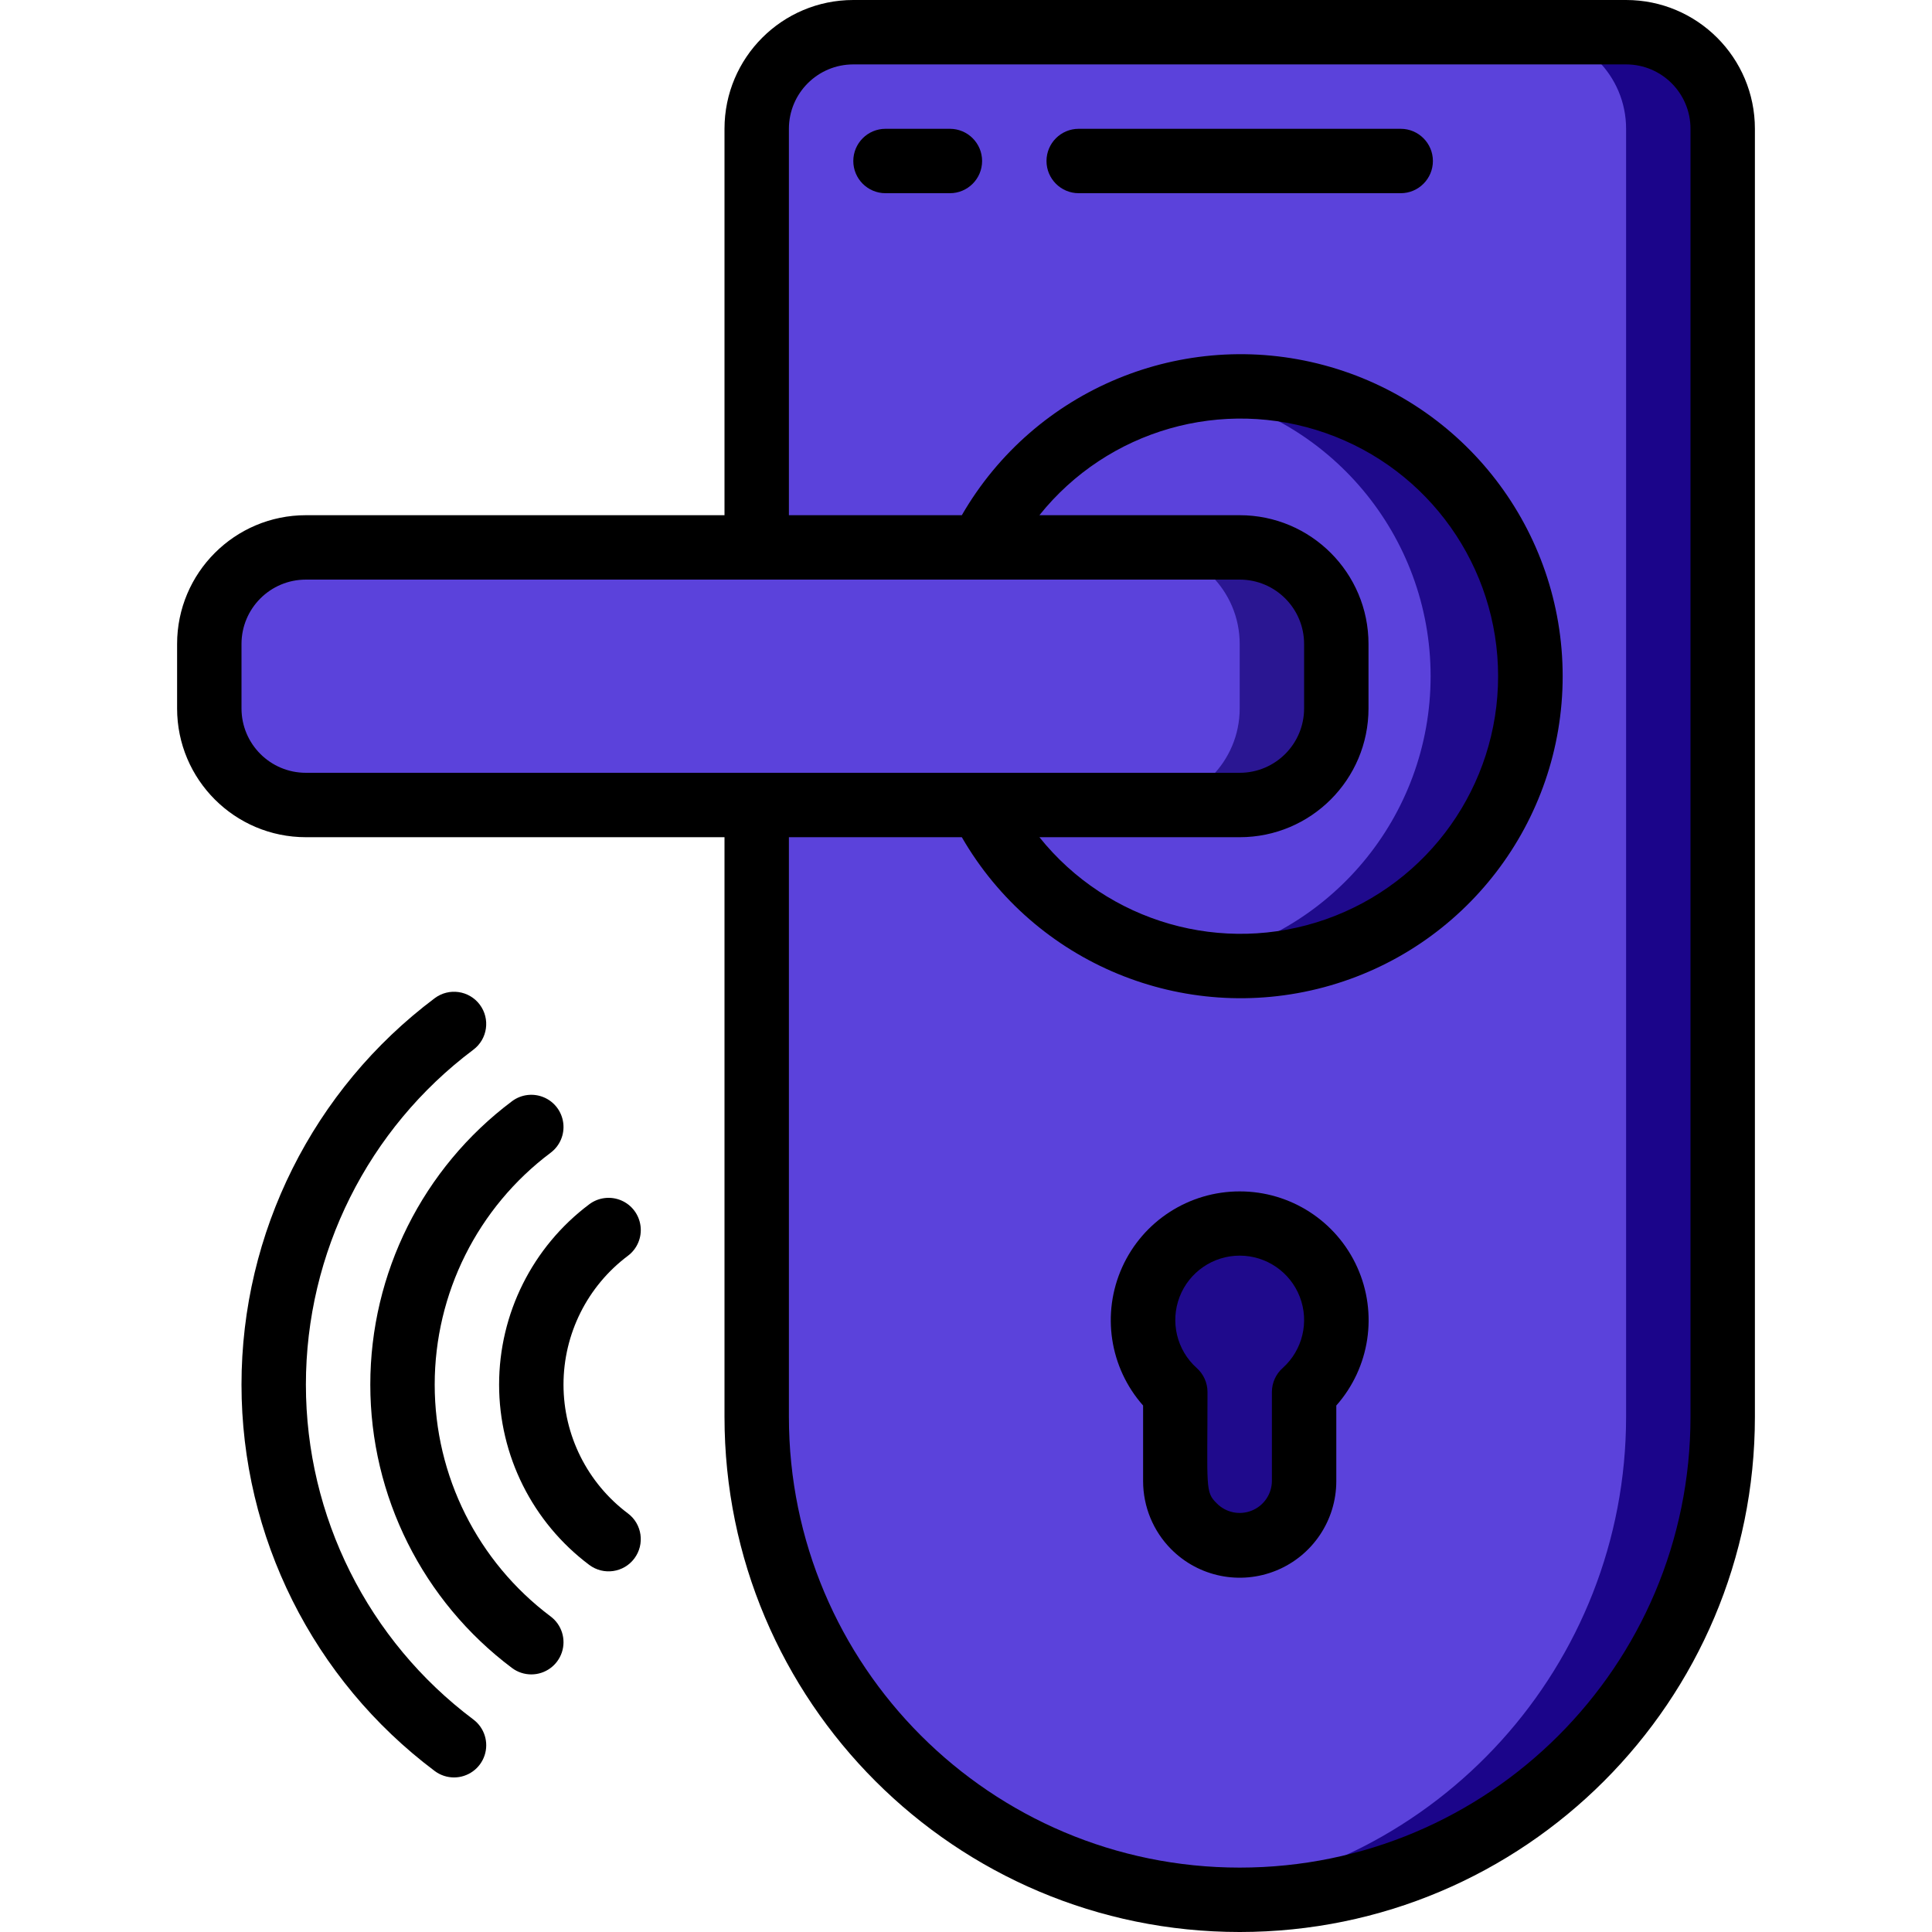 <?xml version="1.0"?>
<svg xmlns="http://www.w3.org/2000/svg" height="512px" viewBox="0 0 49 60" width="512px" class=""><g><g id="012---Wireless-Door-Lock" fill="none"><g id="Layer_3" transform="translate(1 1)"><path id="Shape" d="m17 16v-13c0-1.657 1.343-3 3-3h24c1.657 0 3 1.343 3 3v40c0 8.284-6.716 15-15 15s-15-6.716-15-15v-19" fill="#02a9f4" data-original="#02A9F4" class="active-path" style="fill:#5B42DB" data-old_color="#02a9f4"/><path id="Shape" d="m44 0h-3c1.657 0 3 1.343 3 3v40c-.002 7.702-5.837 14.15-13.5 14.92.498.052.999.079 1.5.08 8.284 0 15-6.716 15-15v-40c0-1.657-1.343-3-3-3z" fill="#0377bc" data-original="#0377BC" class="" style="fill:#1B058A" data-old_color="#0377bc"/><path id="Shape" d="m23.94 24c1.857 3.744 6.048 5.716 10.116 4.762s6.946-4.583 6.946-8.762-2.877-7.809-6.946-8.762-8.259 1.019-10.116 4.762z" fill="#607d8b" data-original="#607D8B" class="" style="fill:#5B42DB" data-old_color="#607d8b"/><path id="Shape" d="m32 11c-.5.001-.999.047-1.49.14 4.293.766 7.419 4.499 7.419 8.86s-3.126 8.094-7.419 8.86c.491.093.99.139 1.49.14 4.971-0 9-4.029 9-9s-4.029-9-9-9z" fill="#37474f" data-original="#37474F" class="" style="fill:#1F0A8C" data-old_color="#37474f"/><rect id="Rectangle-path" fill="#ffeb3a" height="8" rx="3" transform="matrix(-1 0 0 -1 35 40)" width="35" y="16" data-original="#FFEB3A" class="" style="fill:#5B42DB" data-old_color="#ffeb3a"/><path id="Shape" d="m32 16h-3c1.657 0 3 1.343 3 3v2c0 1.657-1.343 3-3 3h3c1.657 0 3-1.343 3-3v-2c0-1.657-1.343-3-3-3z" fill="#fdd834" data-original="#FDD834" class="" style="fill:#2A1692" data-old_color="#fdd834"/><path id="Shape" d="m35 40c.006.853-.359 1.667-1 2.23v2.77c0 1.105-.895 2-2 2s-2-.895-2-2v-2.77c-.641-.563-1.006-1.377-1-2.23 0-1.657 1.343-3 3-3s3 1.343 3 3z" fill="#37474f" data-original="#37474F" class="" style="fill:#1F0A8C" data-old_color="#37474f"/></g><g id="Layer_2" fill="#000"><path id="Shape" d="m45 0h-24c-2.209 0-4 1.791-4 4v12h-13c-2.209 0-4 1.791-4 4v2c0 2.209 1.791 4 4 4h13v18c0 8.837 7.163 16 16 16s16-7.163 16-16v-40c0-2.209-1.791-4-4-4zm-43 22v-2c0-1.105.895-2 2-2h29c1.105 0 2 .895 2 2v2c0 1.105-.895 2-2 2h-29c-1.105 0-2-.895-2-2zm31-6h-6.22c2.123-2.652 5.689-3.674 8.895-2.549 3.205 1.125 5.35 4.152 5.35 7.549s-2.145 6.423-5.35 7.549c-3.205 1.125-6.771.103-8.895-2.549h6.22c2.209 0 4-1.791 4-4v-2c0-2.209-1.791-4-4-4zm14 28c-0 7.732-6.268 14-14 14s-14-6.268-14-14v-18h5.37c2.263 3.92 6.877 5.831 11.248 4.659 4.372-1.171 7.412-5.133 7.412-9.659s-3.04-8.488-7.412-9.659c-4.372-1.171-8.985.74-11.248 4.659h-5.37v-12c0-1.105.895-2 2-2h24c1.105 0 2 .895 2 2z" data-original="#000" class="" style="fill:#000000" data-old_color="#000"/><path id="Shape" d="m24 4h-2c-.552 0-1 .448-1 1s.448 1 1 1h2c.552 0 1-.448 1-1s-.448-1-1-1z" data-original="#000" class="" style="fill:#000000" data-old_color="#000"/><path id="Shape" d="m38 4h-10c-.552 0-1 .448-1 1s.448 1 1 1h10c.552 0 1-.448 1-1s-.448-1-1-1z" data-original="#000" class="" style="fill:#000000" data-old_color="#000"/><path id="Shape" d="m33 37c-1.574-.001-3.003.92-3.65 2.355-.647 1.435-.393 3.116.65 4.295v2.35c.001.79.313 1.549.87 2.11.856.863 2.147 1.124 3.271.662s1.858-1.557 1.859-2.772v-2.35c1.043-1.179 1.297-2.86.65-4.295-.647-1.435-2.076-2.357-3.65-2.355zm1.34 5.48c-.216.19-.34.463-.34.75v2.77c-.006.403-.252.763-.626.913-.373.151-.801.063-1.084-.223-.37-.36-.29-.47-.29-3.46-0-.287-.124-.56-.34-.75-.614-.554-.824-1.43-.527-2.203.297-.772 1.039-1.282 1.867-1.282s1.57.51 1.867 1.282c.297.772.088 1.648-.527 2.203z" data-original="#000" class="" style="fill:#000000" data-old_color="#000"/><path id="Shape" d="m9.2 32.6c.442-.331.531-.958.2-1.4s-.958-.531-1.4-.2c-3.777 2.833-6 7.279-6 12s2.223 9.167 6 12c.173.13.384.2.6.2.43 0 .813-.275.949-.684.136-.408-.004-.858-.349-1.116-3.273-2.455-5.2-6.308-5.2-10.4s1.927-7.945 5.2-10.4z" data-original="#000" class="" style="fill:#000000" data-old_color="#000"/><path id="Shape" d="m11.6 35.8c.286-.214.436-.565.393-.92-.043-.355-.271-.66-.6-.8-.329-.14-.707-.095-.993.12-2.77 2.077-4.4 5.338-4.4 8.8s1.63 6.723 4.4 8.8c.173.13.384.2.6.2.43 0 .813-.275.949-.684.136-.408-.004-.858-.349-1.116-2.266-1.7-3.6-4.367-3.6-7.2s1.334-5.5 3.6-7.2z" data-original="#000" class="" style="fill:#000000" data-old_color="#000"/><path id="Shape" d="m14 39c.286-.214.436-.565.393-.92-.043-.355-.271-.66-.6-.8-.329-.14-.707-.095-.993.12-1.763 1.322-2.8 3.397-2.8 5.6s1.037 4.278 2.8 5.6c.442.331 1.069.242 1.4-.2.331-.442.242-1.069-.2-1.4-1.259-.944-2-2.426-2-4s.741-3.056 2-4z" data-original="#000" class="" style="fill:#000000" data-old_color="#000"/></g></g></g> </svg>
